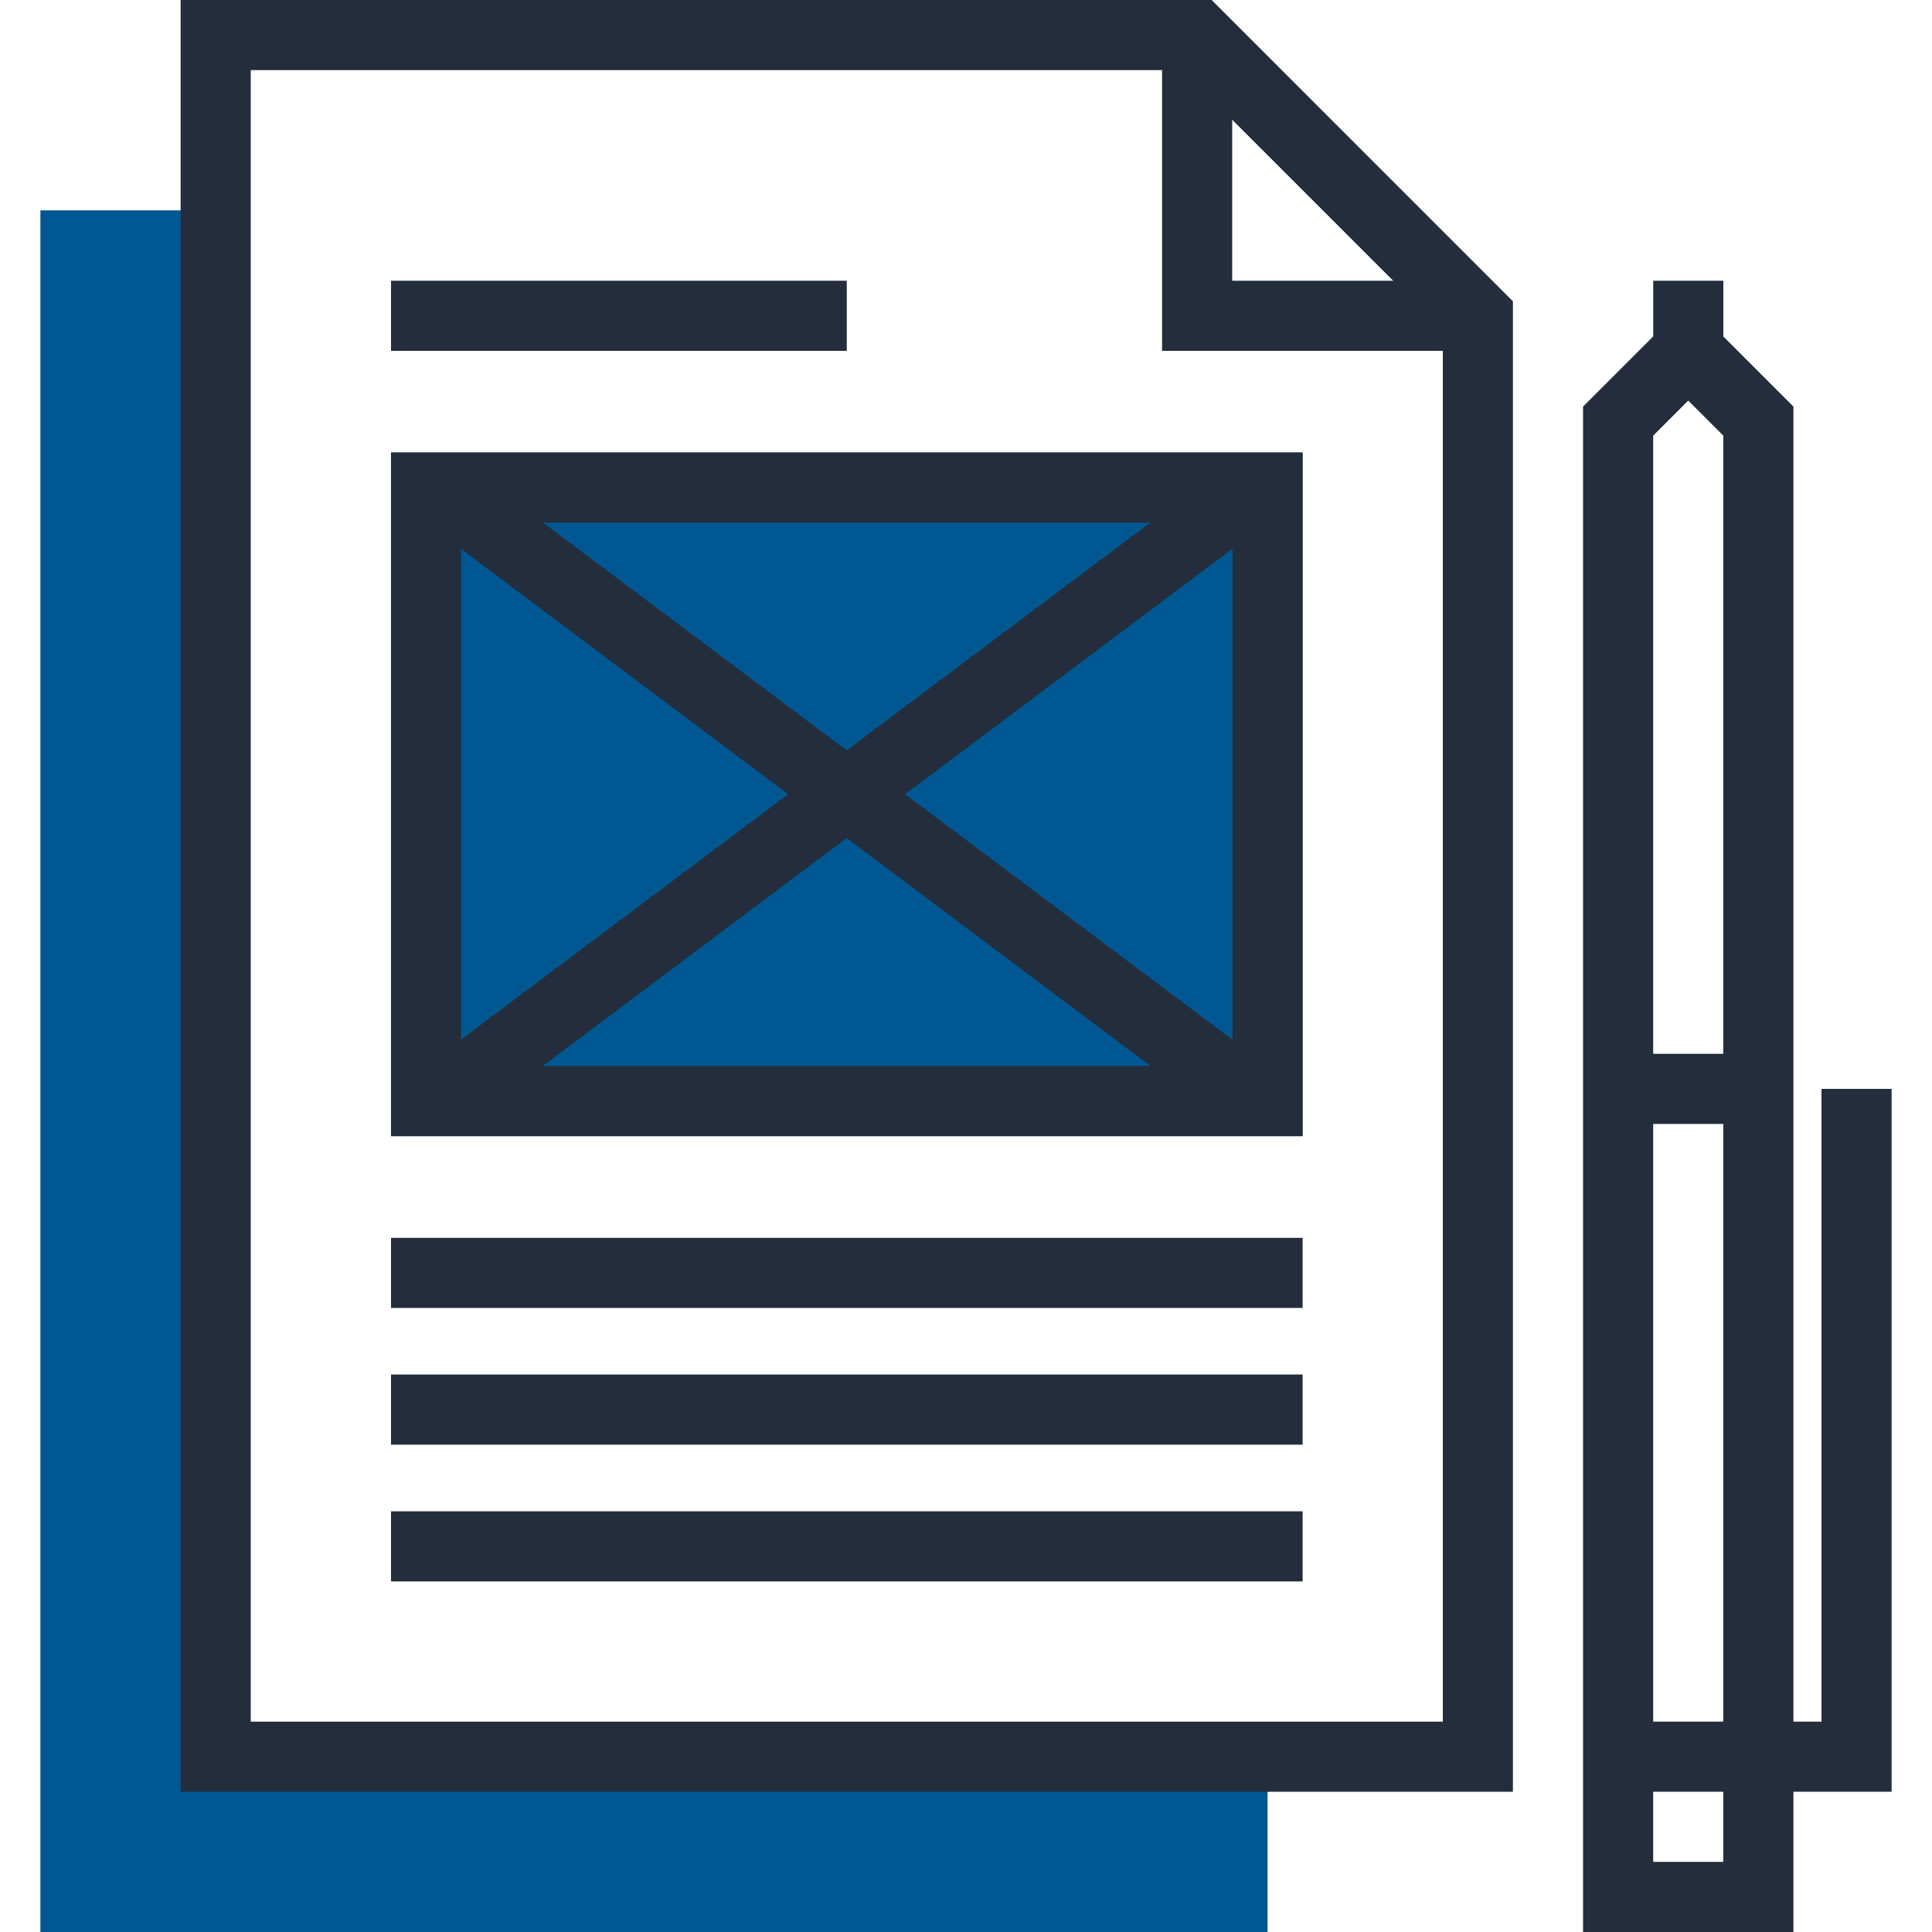 <?xml version="1.0" encoding="iso-8859-1"?>
<!-- Generator: Adobe Illustrator 19.0.0, SVG Export Plug-In . SVG Version: 6.00 Build 0)  -->
<svg version="1.1" id="Layer_1" xmlns="http://www.w3.org/2000/svg" xmlns:xlink="http://www.w3.org/1999/xlink" x="0px" y="0px"
	 viewBox="0 0 512 512" style="enable-background:new 0 0 512 512;" xml:space="preserve">
<g>
	<polygon style="fill:#242D3C;" points="501.294,474.831 428.82,474.831 428.82,456.251 482.714,456.251 482.714,288.568 
		501.294,288.568 	"/>
	<path style="fill:#242D3C;" d="M475.277,512h-55.749V107.748l27.873-27.878l27.878,27.878V512H475.277z M438.111,493.417h18.583
		V115.446l-9.293-9.29l-9.29,9.29V493.417z"/>
	<rect x="428.826" y="279.27" style="fill:#242D3C;" width="37.169" height="18.583"/>
	<rect x="438.118" y="74.394" style="fill:#242D3C;" width="18.583" height="18.616"/>
</g>
<polygon style="fill:#005792;" points="57.165,465.541 57.165,55.749 10.706,55.749 10.706,512 335.905,512 335.905,465.541 "/>
<g>
	<path style="fill:#242D3C;" d="M400.945,474.831H47.869V0h273.229l79.844,79.854v394.977H400.945z M66.455,456.251h315.909V87.552
		l-68.961-68.966H66.455V456.251z"/>
	<polygon style="fill:#242D3C;" points="391.647,92.982 307.96,92.982 307.96,9.29 326.543,9.29 326.543,74.399 391.647,74.399 	"/>
	<rect x="103.621" y="328.038" style="fill:#242D3C;" width="241.587" height="18.583"/>
	<rect x="103.621" y="364.262" style="fill:#242D3C;" width="241.587" height="18.588"/>
	<rect x="103.621" y="400.512" style="fill:#242D3C;" width="241.587" height="18.583"/>
	<rect x="103.621" y="74.394" style="fill:#242D3C;" width="120.781" height="18.583"/>
</g>
<rect x="103.621" y="119.923" style="fill:#005792;" width="241.587" height="181.171"/>
<g>
	<path style="fill:#242D3C;" d="M103.621,119.923v181.166h241.579V119.923H103.621z M326.612,282.506H122.207v-144h204.406V282.506z
		"/>
	
		<rect x="92.008" y="201.217" transform="matrix(-0.8 -0.6 0.6 -0.8 277.636 513.559)" style="fill:#242D3C;" width="264.806" height="18.58"/>
	
		<rect x="215.136" y="78.103" transform="matrix(-0.6 -0.8 0.8 -0.6 190.614 516.335)" style="fill:#242D3C;" width="18.58" height="264.796"/>
</g>
<g>
</g>
<g>
</g>
<g>
</g>
<g>
</g>
<g>
</g>
<g>
</g>
<g>
</g>
<g>
</g>
<g>
</g>
<g>
</g>
<g>
</g>
<g>
</g>
<g>
</g>
<g>
</g>
<g>
</g>
</svg>
